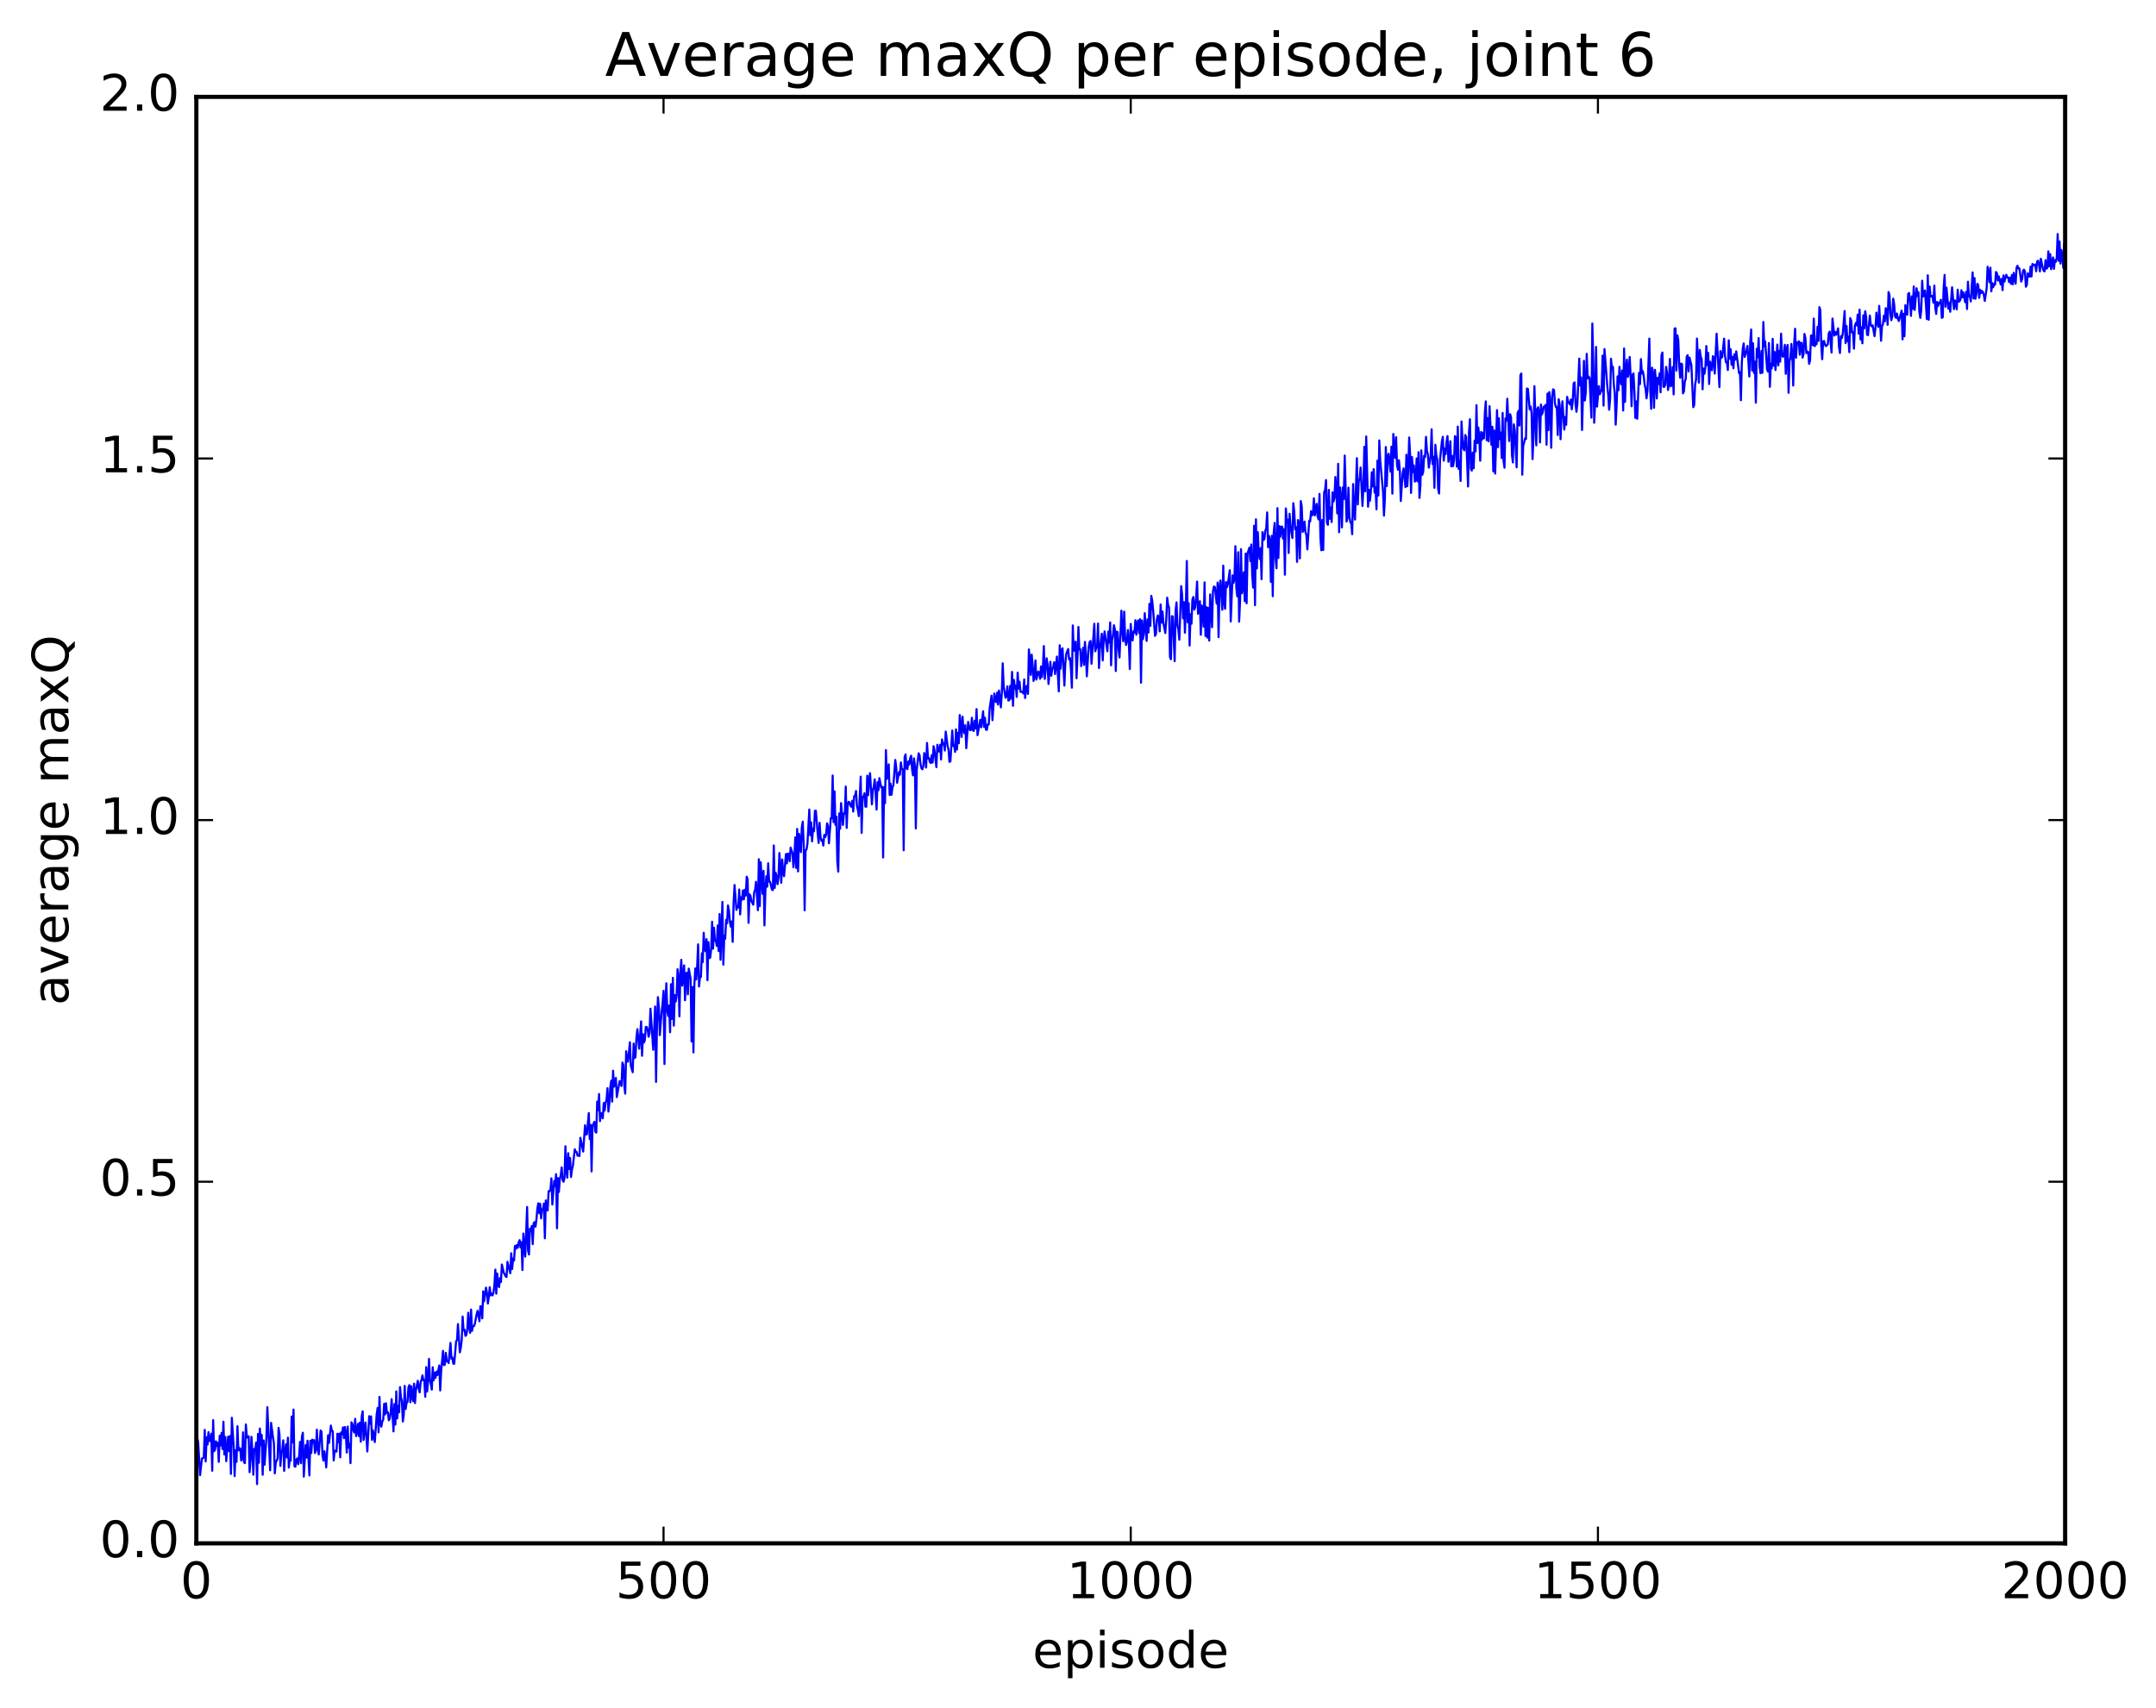 <?xml version="1.0" encoding="utf-8" standalone="no"?>
<!DOCTYPE svg PUBLIC "-//W3C//DTD SVG 1.1//EN"
  "http://www.w3.org/Graphics/SVG/1.1/DTD/svg11.dtd">
<!-- Created with matplotlib (http://matplotlib.org/) -->
<svg height="408pt" version="1.1" viewBox="0 0 515 408" width="515pt" xmlns="http://www.w3.org/2000/svg" xmlns:xlink="http://www.w3.org/1999/xlink">
 <defs>
  <style type="text/css">
*{stroke-linecap:butt;stroke-linejoin:round;stroke-miterlimit:100000;}
  </style>
 </defs>
 <g id="figure_1">
  <g id="patch_1">
   <path d="M 0 408.169 
L 515.768 408.169 
L 515.768 0 
L 0 0 
z
" style="fill:#ffffff;"/>
  </g>
  <g id="axes_1">
   <g id="patch_2">
    <path d="M 46.898 368.742 
L 493.298 368.742 
L 493.298 23.142 
L 46.898 23.142 
z
" style="fill:#ffffff;"/>
   </g>
   <g id="line2d_1">
    <path clip-path="url(#p45e8f59324)" d="M 46.898 348.131 
L 47.121 343.543 
L 47.344 344.65 
L 47.79 352.455 
L 48.237 348.454 
L 48.46 348.421 
L 48.683 348.213 
L 48.906 341.635 
L 49.13 349.177 
L 49.353 343.395 
L 49.576 345.134 
L 49.799 342.175 
L 50.022 344.306 
L 50.245 344.259 
L 50.469 342.531 
L 50.692 351.389 
L 50.915 339.303 
L 51.138 346.74 
L 51.361 346.402 
L 51.585 344.358 
L 51.808 345.508 
L 52.031 344.724 
L 52.254 349.277 
L 52.477 343.024 
L 52.701 345.363 
L 52.924 342.358 
L 53.147 346.208 
L 53.37 339.68 
L 53.593 347.506 
L 53.817 343.324 
L 54.04 349.105 
L 54.486 343.275 
L 54.709 346.706 
L 54.933 343.101 
L 55.156 352.167 
L 55.379 338.749 
L 55.825 345.765 
L 56.049 352.68 
L 56.272 346.5 
L 56.495 349.281 
L 56.718 340.765 
L 56.941 346.537 
L 57.165 345.955 
L 57.388 346.097 
L 57.611 348.953 
L 57.834 348.545 
L 58.057 342.224 
L 58.281 349.401 
L 58.504 349.578 
L 58.727 340.334 
L 58.95 343.111 
L 59.173 343.539 
L 59.397 343.165 
L 59.62 351.747 
L 59.843 348.856 
L 60.066 343.296 
L 60.289 346.866 
L 60.513 352.351 
L 60.736 346.189 
L 60.959 346.612 
L 61.182 344.631 
L 61.406 354.59 
L 61.629 342.593 
L 61.852 349.491 
L 62.075 341.312 
L 62.298 345.273 
L 62.522 342.846 
L 62.745 352.364 
L 62.968 344.156 
L 63.191 349.97 
L 63.638 343.629 
L 63.861 336.215 
L 64.53 351.295 
L 64.754 339.961 
L 65.2 343.32 
L 65.423 344.764 
L 65.646 352.024 
L 65.87 349.428 
L 66.316 348.494 
L 66.539 341.155 
L 66.762 342.692 
L 66.986 350.251 
L 67.209 347.104 
L 67.432 346.542 
L 67.655 344.121 
L 67.878 351.426 
L 68.102 346.738 
L 68.325 345.058 
L 68.548 348.212 
L 68.771 343.5 
L 68.994 350.647 
L 69.218 348.538 
L 69.441 348.998 
L 69.664 338.455 
L 69.887 344.634 
L 70.11 336.784 
L 70.334 350.31 
L 70.557 350.441 
L 70.78 348.733 
L 71.003 348.459 
L 71.226 349.84 
L 71.45 347.967 
L 71.673 344.503 
L 71.896 349.597 
L 72.119 343.234 
L 72.342 342.32 
L 72.566 352.809 
L 73.012 345.263 
L 73.235 348.242 
L 73.458 344.222 
L 73.905 352.512 
L 74.128 344.233 
L 74.351 347.181 
L 74.574 343.961 
L 74.797 344.709 
L 75.021 344.075 
L 75.244 347.167 
L 75.467 346.394 
L 75.69 341.595 
L 75.913 346.333 
L 76.137 347.505 
L 76.583 341.779 
L 76.806 342.131 
L 77.029 347.691 
L 77.253 348.977 
L 77.476 346.738 
L 77.699 347.891 
L 77.922 350.607 
L 78.369 342.921 
L 78.592 344.758 
L 79.038 340.607 
L 79.261 341.874 
L 79.485 341.962 
L 79.708 348.939 
L 79.931 346.61 
L 80.154 346.645 
L 80.377 346.834 
L 80.601 342.547 
L 80.824 344.563 
L 81.047 342.549 
L 81.27 348.193 
L 81.493 342.232 
L 81.717 342.702 
L 81.94 341.039 
L 82.163 343.615 
L 82.386 340.944 
L 82.609 342.575 
L 82.833 347.049 
L 83.056 340.848 
L 83.279 345.86 
L 83.502 344.963 
L 83.725 349.577 
L 83.949 339.828 
L 84.172 340.224 
L 84.395 341.722 
L 84.618 342.26 
L 84.841 338.997 
L 85.065 343.12 
L 85.288 342.162 
L 85.511 340.197 
L 85.734 343.126 
L 85.957 339.895 
L 86.181 344.453 
L 86.404 338.422 
L 86.627 337.194 
L 86.85 344.05 
L 87.297 339.876 
L 87.743 346.794 
L 88.189 338.367 
L 88.413 340.166 
L 88.636 338.412 
L 88.859 344.035 
L 89.082 341.752 
L 89.529 344.544 
L 89.975 337.961 
L 90.198 336.383 
L 90.421 342.226 
L 90.645 333.751 
L 90.868 340.359 
L 91.091 340.871 
L 91.314 339.633 
L 91.537 339.212 
L 91.761 335.416 
L 91.984 337.946 
L 92.207 335.278 
L 92.43 337.567 
L 92.653 337.445 
L 92.877 339.342 
L 93.1 338.961 
L 93.323 337.471 
L 93.546 334.296 
L 93.993 342.006 
L 94.216 335.473 
L 94.439 340.358 
L 94.662 332.435 
L 94.885 338.909 
L 95.109 335.904 
L 95.332 337.426 
L 95.555 331.423 
L 95.778 333.903 
L 96.001 334.768 
L 96.225 339.625 
L 96.448 338.055 
L 96.671 331.123 
L 96.894 336.653 
L 97.118 335.169 
L 97.341 334.939 
L 97.564 331.476 
L 97.787 330.942 
L 98.01 335.032 
L 98.234 331.221 
L 98.457 333.749 
L 98.68 334.781 
L 98.903 330.596 
L 99.126 335.224 
L 99.35 332.109 
L 99.796 329.9 
L 100.019 331.789 
L 100.242 332.68 
L 100.466 330.305 
L 100.689 329.693 
L 100.912 328.612 
L 101.135 329.762 
L 101.358 329.707 
L 101.582 333.716 
L 101.805 326.649 
L 102.028 332.473 
L 102.251 330.025 
L 102.474 324.684 
L 102.698 329.531 
L 103.144 332.005 
L 103.367 326.671 
L 103.59 329.802 
L 103.814 327.984 
L 104.037 329.181 
L 104.26 327.704 
L 104.483 328.54 
L 104.93 326.232 
L 105.153 332.214 
L 105.376 327.572 
L 105.822 322.76 
L 106.046 326.172 
L 106.269 326.019 
L 106.492 323.219 
L 106.715 325.259 
L 106.938 325.138 
L 107.162 325.667 
L 107.608 320.859 
L 107.831 324.621 
L 108.054 324.324 
L 108.278 325.823 
L 108.501 325.832 
L 108.947 320.487 
L 109.17 320.158 
L 109.394 316.36 
L 109.84 323.105 
L 110.063 322.065 
L 110.286 320.263 
L 110.51 314.557 
L 110.733 317.864 
L 110.956 317.686 
L 111.179 319.178 
L 111.402 318.939 
L 111.626 317.546 
L 111.849 313.635 
L 112.072 317.131 
L 112.295 318.454 
L 112.518 312.883 
L 112.742 317.993 
L 112.965 316.823 
L 113.188 316.849 
L 113.411 316.389 
L 113.858 313.974 
L 114.081 313.199 
L 114.527 315.679 
L 114.75 312.087 
L 114.974 312.151 
L 115.197 314.984 
L 115.42 308.534 
L 115.643 310.923 
L 116.09 307.642 
L 116.313 308.857 
L 116.536 311.446 
L 116.759 309.972 
L 116.982 307.566 
L 117.206 309.509 
L 117.429 309.059 
L 117.652 309.5 
L 117.875 308.824 
L 118.098 307.083 
L 118.322 303.344 
L 118.545 309.097 
L 118.768 304.268 
L 118.991 306.925 
L 119.214 307.522 
L 119.438 305.344 
L 119.661 306.306 
L 119.884 302.12 
L 120.33 304.047 
L 120.777 304.946 
L 121 305.109 
L 121.223 301.481 
L 121.893 304.208 
L 122.116 299.435 
L 122.339 303.198 
L 122.562 300.717 
L 122.785 301.183 
L 123.009 297.689 
L 123.232 298.365 
L 123.455 297.456 
L 123.678 298.114 
L 123.901 296.835 
L 124.125 296.293 
L 124.348 298.068 
L 124.571 296.786 
L 124.794 303.452 
L 125.017 294.731 
L 125.464 300.225 
L 125.91 288.375 
L 126.133 298.752 
L 126.357 299.735 
L 126.58 293.547 
L 126.803 294.156 
L 127.026 292.92 
L 127.249 297.266 
L 127.473 292.286 
L 127.696 291.991 
L 127.919 293.087 
L 128.142 291.352 
L 128.365 288.698 
L 128.589 287.492 
L 128.812 289.875 
L 129.035 287.618 
L 129.258 291.105 
L 129.482 288.906 
L 129.705 288.801 
L 129.928 287.552 
L 130.151 295.856 
L 130.374 286.815 
L 130.597 289.216 
L 130.821 289.201 
L 131.044 284.577 
L 131.267 284.622 
L 131.49 284.249 
L 131.714 281.538 
L 131.937 287.789 
L 132.383 282.151 
L 132.606 283.402 
L 132.829 280.543 
L 133.053 293.479 
L 133.276 281.475 
L 133.499 284.785 
L 133.722 281.731 
L 133.946 280.81 
L 134.169 278.925 
L 134.392 281.969 
L 134.615 282.347 
L 134.838 281.434 
L 135.061 273.871 
L 135.285 279.702 
L 135.508 281.371 
L 135.731 275.526 
L 135.954 279.3 
L 136.178 276.671 
L 136.401 281.211 
L 136.624 279.413 
L 136.847 278.562 
L 137.293 274.593 
L 137.517 275.215 
L 137.74 275.237 
L 137.963 276.14 
L 138.186 275.961 
L 138.41 276.209 
L 138.633 271.848 
L 139.302 275.138 
L 139.749 268.852 
L 139.972 271.091 
L 140.195 270.973 
L 140.642 265.944 
L 140.865 272.152 
L 141.088 268.756 
L 141.311 279.882 
L 141.534 268.979 
L 141.981 268.038 
L 142.204 270.391 
L 142.427 270.61 
L 142.65 263.195 
L 142.874 265.267 
L 143.097 261.392 
L 143.32 267.872 
L 143.543 265.945 
L 143.766 266.078 
L 143.989 267.184 
L 144.213 263.545 
L 144.436 265.352 
L 144.659 263.413 
L 144.882 262.829 
L 145.106 259.994 
L 145.329 265.581 
L 145.552 263.607 
L 145.775 259.865 
L 145.998 258.207 
L 146.221 263.212 
L 146.445 255.824 
L 146.668 259.637 
L 146.891 259.056 
L 147.114 257.549 
L 147.338 262.125 
L 148.007 258.319 
L 148.23 258.713 
L 148.453 259.467 
L 148.677 253.881 
L 148.9 254.424 
L 149.123 259.327 
L 149.346 261.306 
L 149.57 251.178 
L 149.793 253.046 
L 150.016 253.67 
L 150.462 249.028 
L 150.685 254.634 
L 151.132 256.19 
L 151.355 249.344 
L 151.578 252.8 
L 151.802 252.568 
L 152.025 247.941 
L 152.248 245.9 
L 152.694 250.563 
L 153.141 244.036 
L 153.364 252.254 
L 153.587 247.079 
L 153.81 249.087 
L 154.034 248.489 
L 154.257 245.377 
L 154.48 245.337 
L 154.703 245.983 
L 154.926 247.711 
L 155.149 246.847 
L 155.373 241.001 
L 156.042 250.832 
L 156.489 240.483 
L 156.712 258.489 
L 156.935 244.421 
L 157.158 238.246 
L 157.381 240.746 
L 157.605 247.326 
L 158.051 241.628 
L 158.274 239.768 
L 158.498 236.742 
L 158.721 254.223 
L 158.944 239.299 
L 159.167 234.932 
L 159.39 241.507 
L 159.613 242.766 
L 159.837 240.236 
L 160.06 246.629 
L 160.283 235.151 
L 160.506 243.459 
L 160.73 233.637 
L 160.953 245.043 
L 161.176 237.751 
L 161.399 239.306 
L 161.622 237.917 
L 161.845 231.565 
L 162.069 233.694 
L 162.292 242.817 
L 162.515 232.2 
L 162.738 229.321 
L 162.962 235.496 
L 163.408 230.655 
L 163.631 238.989 
L 163.854 232.527 
L 164.077 232.41 
L 164.301 237.568 
L 164.524 231.438 
L 164.97 233.877 
L 165.194 248.832 
L 165.417 235.828 
L 165.64 251.448 
L 165.863 235.18 
L 166.086 231.386 
L 166.31 234.019 
L 166.533 230.814 
L 166.756 225.629 
L 166.979 235.705 
L 167.202 233.426 
L 167.425 233.431 
L 167.649 227.769 
L 167.872 229.872 
L 168.095 222.864 
L 168.318 226.922 
L 168.542 227.273 
L 168.765 224.388 
L 168.988 234.199 
L 169.211 225.094 
L 169.434 228.923 
L 169.657 228.772 
L 169.881 226.663 
L 170.104 220.226 
L 170.327 226.664 
L 170.55 221.657 
L 170.774 224.738 
L 170.997 224.793 
L 171.22 226.023 
L 171.443 221.11 
L 171.666 227.231 
L 171.889 218.38 
L 172.113 229.313 
L 172.559 215.498 
L 172.782 230.476 
L 173.006 223.607 
L 173.229 224.285 
L 173.452 219.744 
L 173.675 220.607 
L 173.898 216.331 
L 174.121 217.584 
L 174.345 220.274 
L 174.568 221.405 
L 174.791 220.151 
L 175.014 225.035 
L 175.238 215.667 
L 175.461 211.448 
L 175.907 217.398 
L 176.13 216.525 
L 176.353 216.799 
L 176.577 212.529 
L 176.8 218.476 
L 177.023 214.352 
L 177.246 214.959 
L 177.47 212.749 
L 177.693 214.862 
L 177.916 212.586 
L 178.139 213.977 
L 178.362 209.458 
L 178.585 210.066 
L 178.809 220.496 
L 179.032 213.67 
L 179.255 214.012 
L 179.478 215.294 
L 179.925 216.155 
L 180.148 213.208 
L 180.371 212.627 
L 180.594 210.69 
L 181.041 217.47 
L 181.264 205.291 
L 181.487 216.488 
L 181.71 205.998 
L 182.157 213.553 
L 182.38 208.06 
L 182.603 221.101 
L 182.826 212.935 
L 183.049 209.349 
L 183.273 211.856 
L 183.496 206.255 
L 183.719 210.633 
L 183.942 210.666 
L 184.389 212.546 
L 184.612 212.662 
L 184.835 202 
L 185.058 212.145 
L 185.281 208.519 
L 185.505 209.457 
L 185.728 211.248 
L 185.951 209.679 
L 186.174 203.808 
L 186.621 210.915 
L 186.844 205.354 
L 187.067 208.588 
L 187.29 209.346 
L 187.737 204.057 
L 187.96 206.278 
L 188.183 203.943 
L 188.406 204.015 
L 188.63 205.79 
L 188.853 202.518 
L 189.299 203.826 
L 189.522 207.193 
L 189.745 204.896 
L 189.969 200.072 
L 190.192 207.366 
L 190.415 198.05 
L 190.638 208.204 
L 190.862 199.235 
L 191.085 200.7 
L 191.308 203.589 
L 191.531 197.668 
L 191.754 196.323 
L 191.977 201.85 
L 192.201 217.498 
L 192.424 203.123 
L 192.647 202.975 
L 192.87 201.566 
L 193.317 193.411 
L 193.54 199.58 
L 193.763 196.486 
L 193.986 201.016 
L 194.209 197.959 
L 194.433 198.616 
L 194.656 193.722 
L 194.879 193.718 
L 195.326 199.158 
L 195.549 201.404 
L 195.772 196.593 
L 195.995 199.974 
L 196.218 200.862 
L 196.441 200.706 
L 196.665 202.033 
L 196.888 199.47 
L 197.111 200.004 
L 197.334 199.41 
L 197.558 196.706 
L 197.781 197.41 
L 198.004 201.482 
L 198.45 195.491 
L 198.673 195.511 
L 198.897 185.289 
L 199.12 196.437 
L 199.343 189.074 
L 199.566 197.076 
L 199.79 195.119 
L 200.013 205.901 
L 200.236 208.249 
L 200.459 194.356 
L 200.682 198.014 
L 200.905 191.882 
L 201.352 197.105 
L 201.575 194.332 
L 201.798 194.442 
L 202.022 187.929 
L 202.245 197.804 
L 202.468 192.339 
L 202.691 191.574 
L 202.914 191.691 
L 203.137 192.544 
L 203.361 192.746 
L 203.584 191.327 
L 203.807 193.902 
L 204.03 190.234 
L 204.254 190.15 
L 204.477 189.001 
L 204.7 192.671 
L 204.923 193.479 
L 205.146 194.999 
L 205.593 185.556 
L 205.816 199.004 
L 206.039 190.396 
L 206.262 190.405 
L 206.486 189.536 
L 206.709 192.727 
L 206.932 192.748 
L 207.155 185.32 
L 207.378 189.994 
L 207.601 186.429 
L 207.825 184.735 
L 208.271 192.171 
L 208.494 188.793 
L 208.718 187.957 
L 208.941 186.211 
L 209.387 193.433 
L 209.61 186.899 
L 209.833 188.812 
L 210.057 185.919 
L 210.503 188.167 
L 210.726 187.992 
L 210.95 204.874 
L 211.173 188.092 
L 211.396 191.923 
L 211.619 179.211 
L 211.842 186.11 
L 212.065 184.94 
L 212.289 182.614 
L 212.512 189.958 
L 212.735 187.217 
L 212.958 189.9 
L 213.181 188.092 
L 213.405 187.617 
L 213.851 181.569 
L 214.074 183.346 
L 214.298 187.034 
L 214.744 184.482 
L 214.967 185.102 
L 215.19 182.174 
L 215.413 183.739 
L 215.637 183.798 
L 215.86 203.148 
L 216.083 180.924 
L 216.306 180.257 
L 216.53 183.627 
L 216.753 183.762 
L 216.976 181.924 
L 217.199 182.655 
L 217.422 181.088 
L 217.645 180.563 
L 217.869 183.837 
L 218.092 185.266 
L 218.315 181.179 
L 218.538 182.951 
L 218.762 197.921 
L 218.985 183.833 
L 219.431 179.981 
L 219.654 180.441 
L 219.877 182.573 
L 220.101 183.552 
L 220.324 183.807 
L 220.547 183.119 
L 220.77 179.926 
L 220.994 181.048 
L 221.217 183.392 
L 221.44 177.519 
L 221.663 181.217 
L 221.886 181.072 
L 222.109 182.033 
L 222.333 182.317 
L 222.556 180.449 
L 222.779 182.184 
L 223.002 178.283 
L 223.226 179.37 
L 223.672 183.293 
L 223.895 177.953 
L 224.118 179.317 
L 224.341 179.583 
L 224.565 177.937 
L 224.788 181.467 
L 225.011 176.657 
L 225.234 177.852 
L 225.458 177.569 
L 225.681 179.313 
L 225.904 174.79 
L 226.35 178.257 
L 226.573 179.095 
L 226.797 182.021 
L 227.02 181.931 
L 227.466 174.545 
L 227.69 178.238 
L 227.913 177.978 
L 228.136 179.649 
L 228.359 174.268 
L 228.582 179.077 
L 228.805 175.111 
L 229.029 177.572 
L 229.252 170.848 
L 229.698 176.062 
L 229.922 171.233 
L 230.145 174.596 
L 230.368 175.168 
L 230.591 173.27 
L 230.814 178.762 
L 231.261 172.484 
L 231.707 174.461 
L 231.93 174.387 
L 232.154 171.494 
L 232.377 174.425 
L 232.6 174.646 
L 232.823 172.214 
L 233.046 174.043 
L 233.269 169.416 
L 233.493 175.652 
L 234.162 171.994 
L 234.386 173.763 
L 234.832 169.942 
L 235.055 173.678 
L 235.278 171.492 
L 235.501 174.319 
L 235.725 174.392 
L 235.948 173.056 
L 236.171 173.107 
L 236.394 169.345 
L 236.841 166.217 
L 237.064 172.071 
L 237.51 165.702 
L 237.733 167.438 
L 237.957 167.748 
L 238.18 165.494 
L 238.403 168.349 
L 238.626 164.987 
L 238.85 166.566 
L 239.073 169.01 
L 239.296 165.725 
L 239.519 158.483 
L 239.742 163.945 
L 240.189 166.726 
L 240.412 166.213 
L 240.635 163.995 
L 240.858 167.363 
L 241.082 167.312 
L 241.305 163.856 
L 241.528 166.906 
L 241.751 160.537 
L 241.974 168.634 
L 242.197 162.441 
L 242.421 164.515 
L 242.644 163.81 
L 242.867 166.501 
L 243.09 160.701 
L 243.314 164.526 
L 243.537 162.87 
L 243.76 165.3 
L 244.206 165.271 
L 244.429 165.678 
L 244.653 162.333 
L 244.876 166.775 
L 245.099 164.137 
L 245.322 163.847 
L 245.546 165.795 
L 245.769 155.166 
L 245.992 157.541 
L 246.215 161.254 
L 246.438 156.414 
L 246.661 158.91 
L 246.885 162.698 
L 247.108 161.553 
L 247.331 157.782 
L 247.554 162.362 
L 248.001 160.457 
L 248.224 160.773 
L 248.447 162.17 
L 248.67 159.227 
L 248.893 161.765 
L 249.117 159.582 
L 249.34 154.36 
L 249.563 162.21 
L 250.01 157.274 
L 250.233 158.847 
L 250.456 163.426 
L 250.902 158.114 
L 251.125 161.445 
L 251.349 159.757 
L 251.572 159.439 
L 251.795 158.226 
L 252.018 161.05 
L 252.465 156.875 
L 252.911 165.192 
L 253.134 154.166 
L 253.357 159.768 
L 253.581 155.291 
L 253.804 154.901 
L 254.25 163.811 
L 254.474 158.422 
L 254.697 156.213 
L 255.143 155.07 
L 255.366 157.542 
L 255.589 157.215 
L 255.813 159.848 
L 256.036 164.313 
L 256.259 149.431 
L 256.482 155.516 
L 256.705 154.944 
L 256.929 153.32 
L 257.152 162.051 
L 257.375 157.155 
L 257.598 149.803 
L 257.822 155.168 
L 258.045 155.117 
L 258.268 159.157 
L 258.714 154.779 
L 258.938 158.864 
L 259.161 153.363 
L 259.384 156.056 
L 259.607 161.589 
L 260.053 154.59 
L 260.277 153.409 
L 260.5 153.157 
L 260.723 158.594 
L 261.393 149.033 
L 261.616 155.602 
L 261.839 154.818 
L 262.062 154.683 
L 262.286 148.977 
L 262.509 159.604 
L 262.732 155.011 
L 263.178 151.405 
L 263.401 157.796 
L 263.625 153.095 
L 263.848 150.869 
L 264.517 155.603 
L 264.741 150.91 
L 264.964 153.537 
L 265.187 148.717 
L 265.41 158.955 
L 265.634 152.958 
L 265.857 151.696 
L 266.08 149.375 
L 266.303 150.36 
L 266.526 160.326 
L 266.75 150.928 
L 266.973 151.02 
L 267.196 155.132 
L 267.419 157.093 
L 267.865 145.909 
L 268.089 150.85 
L 268.312 153.23 
L 268.535 146.13 
L 268.758 152.199 
L 268.981 154.099 
L 269.205 153.143 
L 269.428 150.527 
L 269.651 153.58 
L 269.874 159.846 
L 270.098 149.073 
L 270.321 152.515 
L 270.544 153.028 
L 270.767 150.812 
L 270.99 151.147 
L 271.214 148.184 
L 271.437 151.644 
L 271.66 148.896 
L 271.883 148.229 
L 272.106 151.277 
L 272.329 147.945 
L 272.553 163.111 
L 272.776 148.255 
L 272.999 152.732 
L 273.222 151.577 
L 273.445 146.507 
L 273.892 153.133 
L 274.115 147.977 
L 274.338 151.109 
L 274.562 144.279 
L 274.785 149.538 
L 275.008 142.364 
L 275.231 143.576 
L 275.454 145.831 
L 275.901 151.918 
L 276.124 151.473 
L 276.347 148.001 
L 276.57 147.039 
L 276.793 147.805 
L 277.017 150.849 
L 277.24 144.418 
L 277.463 148.772 
L 277.686 146.12 
L 277.909 148.91 
L 278.356 151.247 
L 278.579 148.115 
L 278.802 142.801 
L 279.026 144.557 
L 279.249 145.168 
L 279.472 156.933 
L 279.695 157.512 
L 279.918 147.224 
L 280.142 147.271 
L 280.588 157.971 
L 280.811 145.982 
L 281.034 143.922 
L 281.257 149.397 
L 281.481 150.567 
L 281.704 152.845 
L 282.15 140.038 
L 282.373 142.212 
L 282.597 147.741 
L 282.82 143.874 
L 283.043 151.164 
L 283.266 144.999 
L 283.49 134.031 
L 283.713 148.678 
L 283.936 144.107 
L 284.159 154.236 
L 284.382 146.772 
L 284.606 149.047 
L 284.829 143.263 
L 285.052 142.633 
L 285.275 145.65 
L 285.498 145.05 
L 285.721 142.759 
L 285.945 138.953 
L 286.168 146.654 
L 286.391 144.052 
L 286.614 143.651 
L 286.837 151.664 
L 287.061 144.657 
L 287.284 146.165 
L 287.507 149.715 
L 287.73 139.152 
L 287.954 151.954 
L 288.177 145.063 
L 288.4 152.339 
L 288.623 145.23 
L 288.846 153.053 
L 289.07 142.024 
L 289.516 149.864 
L 289.739 141.282 
L 289.962 140.139 
L 290.185 140.243 
L 290.632 144.236 
L 290.855 139.185 
L 291.078 152.229 
L 291.301 140.57 
L 291.525 138.703 
L 291.971 145.687 
L 292.194 135.137 
L 292.418 143.749 
L 292.641 145.455 
L 292.864 139.057 
L 293.087 140.284 
L 293.31 139.516 
L 293.757 136.252 
L 293.98 148.477 
L 294.426 137.477 
L 294.649 139.267 
L 294.873 138.321 
L 295.096 130.506 
L 295.319 140.372 
L 295.542 142.478 
L 295.765 131.942 
L 295.989 148.533 
L 296.212 143.594 
L 296.435 131.213 
L 296.658 141.761 
L 296.882 140.119 
L 297.105 136.731 
L 297.328 143.638 
L 297.551 132.268 
L 297.774 144.142 
L 297.998 132.234 
L 298.444 130.859 
L 298.667 134.076 
L 298.89 130.1 
L 299.113 137.39 
L 299.337 140.402 
L 299.56 125.616 
L 299.783 144.58 
L 300.006 124.079 
L 300.229 135.82 
L 300.453 127.155 
L 300.676 132.012 
L 300.899 133.566 
L 301.122 130.965 
L 301.346 138.396 
L 301.569 127.125 
L 301.792 129.024 
L 302.015 128.82 
L 302.238 126.815 
L 302.462 126.25 
L 302.685 122.429 
L 302.908 130.742 
L 303.131 128.049 
L 303.354 129.123 
L 303.577 139.032 
L 303.801 128.018 
L 304.024 142.448 
L 304.247 127.311 
L 304.47 124.952 
L 304.693 133.398 
L 304.917 135.774 
L 305.14 121.41 
L 305.363 133.308 
L 305.586 125.694 
L 305.81 128.25 
L 306.033 125.873 
L 306.256 125.817 
L 306.479 128.705 
L 306.702 126.432 
L 306.925 137.313 
L 307.149 121.479 
L 307.372 124.243 
L 307.595 124.166 
L 307.818 132.11 
L 308.041 122.757 
L 308.265 125.78 
L 308.711 128.545 
L 308.934 120.221 
L 309.158 122.324 
L 309.381 126.492 
L 309.604 125.948 
L 309.827 134.247 
L 310.05 124.253 
L 310.274 124.894 
L 310.497 133.414 
L 310.72 119.728 
L 310.943 120.995 
L 311.166 127.082 
L 311.389 126.577 
L 311.613 124.63 
L 311.836 127.149 
L 312.059 127.869 
L 312.282 131.263 
L 312.729 124.42 
L 312.952 124.6 
L 313.175 122.143 
L 313.398 123.141 
L 313.622 122.841 
L 313.845 119.056 
L 314.068 123.153 
L 314.514 120.383 
L 314.738 123.377 
L 314.961 124.094 
L 315.184 118.01 
L 315.407 128.463 
L 315.63 131.483 
L 315.853 124.229 
L 316.077 131.407 
L 316.3 117.61 
L 316.523 117.076 
L 316.746 114.696 
L 316.969 124.97 
L 317.193 125.383 
L 317.416 117.041 
L 317.639 123.951 
L 317.862 121.261 
L 318.086 124.73 
L 318.309 117.636 
L 318.532 119.843 
L 318.755 118.986 
L 318.978 113.968 
L 319.202 116.752 
L 319.425 122.665 
L 319.648 110.821 
L 319.871 127.161 
L 320.094 116.457 
L 320.317 118.76 
L 320.541 126.011 
L 320.764 116.46 
L 320.987 119.244 
L 321.21 108.836 
L 321.657 124.608 
L 321.88 123.79 
L 322.103 116.527 
L 322.326 123.352 
L 322.55 124.777 
L 322.773 125.005 
L 322.996 127.642 
L 323.219 115.65 
L 323.442 121.764 
L 323.666 124.137 
L 324.112 109.467 
L 324.335 120.525 
L 324.558 114.97 
L 324.781 114.449 
L 325.005 111.701 
L 325.451 120.89 
L 325.674 116.402 
L 325.897 106.741 
L 326.121 117.395 
L 326.344 104.288 
L 326.79 121.069 
L 327.014 117.031 
L 327.237 119.643 
L 327.46 117.404 
L 327.683 112.843 
L 327.906 116.243 
L 328.13 112.086 
L 328.353 117.703 
L 328.576 116.444 
L 328.799 121.686 
L 329.022 110.052 
L 329.245 118.38 
L 329.469 105.229 
L 329.692 110.027 
L 330.361 117.436 
L 330.585 123.188 
L 330.808 119.085 
L 331.031 106.807 
L 331.254 116.137 
L 331.478 109.061 
L 331.701 108.407 
L 332.147 112.677 
L 332.37 106.728 
L 332.594 117.945 
L 332.817 103.688 
L 333.263 109.401 
L 333.486 104.456 
L 333.709 111.083 
L 333.933 112.237 
L 334.156 109.966 
L 334.379 112.445 
L 334.602 119.707 
L 335.049 113.093 
L 335.272 111.913 
L 335.718 116.398 
L 335.942 108.642 
L 336.165 116.167 
L 336.388 112.261 
L 336.611 104.528 
L 336.834 108.625 
L 337.058 117.78 
L 337.281 109.193 
L 337.504 112.835 
L 337.727 111.192 
L 337.95 115.066 
L 338.173 114.792 
L 338.397 109.533 
L 338.62 115.007 
L 338.843 108.042 
L 339.066 118.969 
L 339.289 116.071 
L 339.513 107.604 
L 339.736 113.455 
L 339.959 112.707 
L 340.182 108.903 
L 340.406 109.174 
L 340.629 104.376 
L 340.852 107.762 
L 341.075 108.574 
L 341.298 111.736 
L 341.745 108.905 
L 341.968 102.562 
L 342.191 110.86 
L 342.414 109.135 
L 342.637 116.546 
L 342.861 106.262 
L 343.084 108.734 
L 343.307 109.776 
L 343.53 116.844 
L 343.753 117.919 
L 343.977 109.817 
L 344.423 105.481 
L 344.646 104.367 
L 344.87 110.065 
L 345.093 107.198 
L 345.316 108.522 
L 345.539 105.543 
L 345.762 104.183 
L 345.986 110.322 
L 346.209 108.91 
L 346.432 105.41 
L 346.655 111.429 
L 346.878 108.93 
L 347.101 111.373 
L 347.325 109.989 
L 347.548 104.193 
L 347.771 104.613 
L 347.994 111.489 
L 348.217 101.932 
L 348.441 112.031 
L 348.664 110.156 
L 348.887 114.916 
L 349.11 100.698 
L 349.334 105.08 
L 349.557 107.201 
L 349.78 107.59 
L 350.003 103.928 
L 350.226 104.406 
L 350.673 116.241 
L 350.896 103.297 
L 351.119 100.165 
L 351.342 112.027 
L 351.565 112.441 
L 351.789 108.165 
L 352.012 111.886 
L 352.235 105.279 
L 352.458 107.85 
L 352.682 96.803 
L 352.905 105.849 
L 353.128 102.165 
L 353.351 104.492 
L 353.574 110.085 
L 353.798 103.197 
L 354.021 105.006 
L 354.244 103.45 
L 354.467 104.732 
L 354.69 98.423 
L 354.913 95.897 
L 355.137 105.182 
L 355.36 99.9 
L 355.583 105.454 
L 355.806 97.06 
L 356.253 106.285 
L 356.476 101.965 
L 356.699 112.595 
L 356.922 102.837 
L 357.146 113.145 
L 357.592 97.985 
L 357.815 106.843 
L 358.038 99.924 
L 358.262 104.929 
L 358.485 103.364 
L 358.708 109.437 
L 358.931 98.66 
L 359.154 110.127 
L 359.377 111.755 
L 359.601 99.976 
L 359.824 100.52 
L 360.047 95.27 
L 360.493 105.374 
L 360.717 98.966 
L 360.94 99.669 
L 361.163 108.759 
L 361.386 110.488 
L 361.61 101.386 
L 361.833 102.851 
L 362.279 111.656 
L 362.502 98.727 
L 362.726 98.15 
L 362.949 101.665 
L 363.172 89.675 
L 363.395 89.229 
L 363.618 113.421 
L 363.841 106.626 
L 364.288 104.732 
L 364.511 104.907 
L 364.734 92.831 
L 364.957 92.906 
L 365.404 97.804 
L 365.627 97.126 
L 365.85 98.745 
L 366.074 109.696 
L 366.297 104.638 
L 366.52 92.268 
L 366.966 106.403 
L 367.19 97.711 
L 367.413 97.312 
L 367.636 98.417 
L 367.859 105.712 
L 368.082 96.656 
L 368.305 99.017 
L 368.529 98.459 
L 368.752 97.174 
L 368.975 97.125 
L 369.198 96.731 
L 369.421 106.258 
L 369.645 94.036 
L 369.868 102.777 
L 370.091 93.676 
L 370.314 96.457 
L 370.538 106.982 
L 370.761 94.74 
L 370.984 93.019 
L 371.207 93.19 
L 371.43 96.387 
L 371.654 97.286 
L 371.877 97.203 
L 372.1 103.941 
L 372.323 95.378 
L 372.546 96.663 
L 372.769 104.941 
L 372.993 98.911 
L 373.216 95.889 
L 373.662 102.643 
L 373.885 99.614 
L 374.109 101.491 
L 374.332 94.821 
L 374.555 95.86 
L 375.002 96.648 
L 375.225 95.463 
L 375.448 97.789 
L 375.671 95.863 
L 375.894 91.618 
L 376.118 91.365 
L 376.341 96.5 
L 376.564 98.389 
L 376.787 96.524 
L 377.233 85.674 
L 377.457 92.117 
L 377.68 90.164 
L 377.903 102.736 
L 378.349 86.217 
L 378.573 95.689 
L 378.796 93.671 
L 379.019 84.537 
L 379.242 90.417 
L 379.466 89.958 
L 379.689 90.301 
L 380.135 99.792 
L 380.358 77.291 
L 380.582 86.279 
L 380.805 101.008 
L 381.028 95.954 
L 381.251 82.896 
L 381.474 97.145 
L 381.921 92.254 
L 382.144 94.196 
L 382.59 93.049 
L 382.813 84.962 
L 383.037 96.918 
L 383.26 83.403 
L 383.93 92.223 
L 384.153 94.215 
L 384.376 97.902 
L 384.599 95.3 
L 384.822 85.701 
L 385.046 88.189 
L 385.269 87.618 
L 385.492 91.899 
L 385.715 93.916 
L 385.938 101.458 
L 386.161 96.966 
L 386.385 89.928 
L 386.608 93.24 
L 386.831 87.652 
L 387.054 90.677 
L 387.277 91.872 
L 387.501 88.505 
L 387.724 98.083 
L 387.947 83.255 
L 388.17 96.021 
L 388.394 88.09 
L 388.617 85.914 
L 388.84 90.053 
L 389.063 89.016 
L 389.286 85.291 
L 389.51 90 
L 389.733 97.062 
L 389.956 89.58 
L 390.179 89.214 
L 390.402 93.348 
L 390.625 99.836 
L 390.849 95.904 
L 391.072 100.051 
L 391.518 89.076 
L 391.741 91.782 
L 391.965 85.799 
L 392.188 89.231 
L 392.411 88.659 
L 392.634 89.826 
L 392.858 91.935 
L 393.081 92.897 
L 393.304 95.173 
L 393.527 93.415 
L 393.974 80.899 
L 394.197 93.167 
L 394.42 97.686 
L 394.643 87.854 
L 394.866 89.489 
L 395.089 97.42 
L 395.313 88.362 
L 395.536 90.959 
L 395.759 95.203 
L 395.982 90.241 
L 396.205 91.766 
L 396.429 89.179 
L 396.652 93.738 
L 396.875 84.892 
L 397.098 84.223 
L 397.322 92.418 
L 397.545 92.424 
L 397.768 91.957 
L 397.991 87.647 
L 398.214 89.169 
L 398.438 93.182 
L 398.661 91.677 
L 398.884 85.749 
L 399.107 92.308 
L 399.33 91.884 
L 399.553 87.693 
L 399.777 94.226 
L 400 78.509 
L 400.223 78.44 
L 400.446 88.536 
L 400.67 80.109 
L 400.893 81.329 
L 401.116 87.309 
L 401.339 90.261 
L 401.562 86.877 
L 401.786 87.003 
L 402.009 93.982 
L 402.232 93.548 
L 402.455 91.159 
L 402.678 90.471 
L 402.901 85.233 
L 403.125 84.858 
L 403.348 88.755 
L 403.571 85.44 
L 404.017 87.238 
L 404.464 97.287 
L 404.687 96.779 
L 404.91 91.84 
L 405.134 90.703 
L 405.357 80.892 
L 405.803 91.421 
L 406.026 83.597 
L 406.25 85.25 
L 406.473 85.805 
L 406.696 93.012 
L 406.919 88.049 
L 407.142 89.303 
L 407.365 87.831 
L 407.589 82.68 
L 407.812 87.241 
L 408.035 84.311 
L 408.258 91.752 
L 408.481 86.423 
L 408.928 88.477 
L 409.151 85.094 
L 409.374 85.39 
L 409.598 89.256 
L 410.044 79.731 
L 410.714 92.479 
L 410.937 83.892 
L 411.16 85.52 
L 411.383 85.298 
L 411.829 80.907 
L 412.053 85.043 
L 412.276 86.567 
L 412.499 86.509 
L 412.722 88.407 
L 412.945 81.315 
L 413.169 85.704 
L 413.392 83.455 
L 413.615 87.145 
L 413.838 85.275 
L 414.062 88.002 
L 414.285 84.651 
L 414.508 85.911 
L 414.731 83.954 
L 415.178 87.317 
L 415.401 89.15 
L 415.624 88.929 
L 415.847 95.635 
L 416.07 86.591 
L 416.293 83.303 
L 416.517 82.048 
L 416.74 85.267 
L 417.186 83.861 
L 417.409 82.647 
L 417.856 89.96 
L 418.079 81.704 
L 418.302 78.731 
L 418.526 88.534 
L 418.749 82.022 
L 418.972 89.087 
L 419.195 86.393 
L 419.418 96.206 
L 419.642 83.318 
L 419.865 85.334 
L 420.088 80.778 
L 420.311 87.594 
L 420.534 89.188 
L 420.757 83.856 
L 420.981 89.059 
L 421.204 76.943 
L 421.427 82.765 
L 421.65 81.576 
L 422.097 88.293 
L 422.32 88.784 
L 422.543 81.945 
L 422.766 92.429 
L 422.99 86.879 
L 423.213 88.022 
L 423.436 80.94 
L 423.659 87.364 
L 423.882 84.083 
L 424.106 88.422 
L 424.552 82.324 
L 424.775 87.289 
L 424.998 83.842 
L 425.221 86.412 
L 425.445 79.721 
L 425.668 84.743 
L 425.891 85.256 
L 426.114 84.796 
L 426.337 82.395 
L 426.561 89.319 
L 426.784 83.383 
L 427.007 82.418 
L 427.23 93.855 
L 427.454 86.234 
L 427.677 85.645 
L 427.9 82.176 
L 428.123 84.851 
L 428.346 92.117 
L 428.57 82.11 
L 428.793 78.548 
L 429.016 85.455 
L 429.239 81.776 
L 429.462 82.202 
L 429.685 81.536 
L 429.909 84.746 
L 430.132 81.897 
L 430.355 81.933 
L 430.578 85.445 
L 430.801 84.629 
L 431.025 79.781 
L 431.248 80.753 
L 431.471 84.365 
L 431.694 83.991 
L 431.918 84.08 
L 432.141 86.925 
L 432.364 86.144 
L 432.587 80.171 
L 432.81 80.129 
L 433.034 82.504 
L 433.257 76.121 
L 433.48 82.696 
L 433.703 82.281 
L 433.926 82.212 
L 434.149 78.07 
L 434.373 81.45 
L 434.596 73.384 
L 434.819 74.166 
L 435.042 82.478 
L 435.265 85.827 
L 435.489 81.535 
L 435.712 81.474 
L 435.935 82.368 
L 436.158 82.71 
L 436.605 82.252 
L 436.828 79.664 
L 437.051 79.22 
L 437.498 84.222 
L 437.721 76.106 
L 438.167 80.173 
L 438.39 79.312 
L 438.613 79.952 
L 438.837 79.369 
L 439.06 78.451 
L 439.283 82.892 
L 439.506 84.347 
L 439.729 80.297 
L 439.953 80.76 
L 440.176 79.725 
L 440.622 74.311 
L 440.846 81.987 
L 441.069 77.88 
L 441.292 81.513 
L 441.515 80.43 
L 441.738 84.133 
L 441.962 76.011 
L 442.185 76.593 
L 442.408 79.47 
L 442.631 79.377 
L 442.854 83.304 
L 443.077 77.86 
L 443.301 77.155 
L 443.524 77.738 
L 443.747 75.157 
L 443.97 79.712 
L 444.193 73.983 
L 444.417 81.116 
L 444.64 78.19 
L 444.863 82.027 
L 445.086 75.353 
L 445.31 78.454 
L 445.533 74.354 
L 445.756 75.72 
L 445.979 79.973 
L 446.202 80.083 
L 446.649 75.396 
L 446.872 77.654 
L 447.095 77.979 
L 447.318 77.738 
L 447.765 80.32 
L 447.988 78.377 
L 448.211 74.705 
L 448.434 77.072 
L 448.658 78.097 
L 448.881 73.077 
L 449.327 81.415 
L 449.55 77.904 
L 449.774 77.491 
L 449.997 75.419 
L 450.22 76.772 
L 450.443 73.624 
L 450.666 74.451 
L 450.889 77.597 
L 451.113 69.772 
L 451.336 70.459 
L 451.559 75.029 
L 451.782 76.504 
L 452.005 75.567 
L 452.229 71.359 
L 452.452 72.666 
L 452.675 75.617 
L 452.898 75.932 
L 453.122 74.909 
L 453.345 76.154 
L 453.568 76.703 
L 454.014 75.066 
L 454.238 74.228 
L 454.461 81.083 
L 454.684 74.977 
L 454.907 80.357 
L 455.13 72.913 
L 455.577 75.2 
L 455.8 70.198 
L 456.023 70.006 
L 456.246 72.009 
L 456.469 75.474 
L 456.693 70.804 
L 456.916 73.798 
L 457.139 68.44 
L 457.362 74.04 
L 457.809 68.871 
L 458.032 70.734 
L 458.255 69.809 
L 458.478 74.523 
L 458.702 75.953 
L 458.925 74.109 
L 459.148 67.072 
L 459.371 70.819 
L 459.594 70.695 
L 459.817 69.414 
L 460.264 76.239 
L 460.487 65.773 
L 460.71 76.393 
L 460.933 68.456 
L 461.157 70.871 
L 461.603 70.686 
L 461.826 72.31 
L 462.05 68.242 
L 462.273 73.44 
L 462.496 75.01 
L 462.719 72.142 
L 462.942 73.095 
L 463.166 72.33 
L 463.389 72.469 
L 463.612 71.63 
L 463.835 75.943 
L 464.058 75.796 
L 464.281 68.674 
L 464.505 65.689 
L 464.728 73.293 
L 464.951 68.725 
L 465.397 73.731 
L 465.621 72.313 
L 465.844 74.495 
L 466.29 68.634 
L 466.737 73.853 
L 466.96 71.776 
L 467.183 72.565 
L 467.406 73.896 
L 467.63 69.204 
L 467.853 72.081 
L 468.076 71.963 
L 468.299 71.494 
L 468.522 69.343 
L 468.745 71.039 
L 468.969 69.864 
L 469.415 72.204 
L 469.638 69.736 
L 469.861 73.834 
L 470.085 67.305 
L 470.308 70.773 
L 470.531 70.692 
L 470.754 72.036 
L 471.201 65.085 
L 471.424 71.312 
L 471.647 66.437 
L 471.87 71.374 
L 472.094 70.165 
L 472.317 67.789 
L 472.54 68.094 
L 472.763 71.169 
L 472.986 69.23 
L 473.209 70.037 
L 473.433 69.527 
L 473.656 69.786 
L 473.879 70.462 
L 474.102 71.886 
L 474.549 68.873 
L 474.772 63.74 
L 474.995 65.095 
L 475.218 67.414 
L 475.442 63.959 
L 475.665 69.611 
L 475.888 67.634 
L 476.111 68.62 
L 476.334 67.806 
L 476.558 68.03 
L 476.781 64.987 
L 477.004 65.244 
L 477.227 67.042 
L 477.45 66.028 
L 477.897 67.958 
L 478.12 66.65 
L 478.343 69.322 
L 478.566 65.792 
L 478.789 67.282 
L 479.236 65.641 
L 479.459 66.275 
L 479.682 66.278 
L 479.906 67.381 
L 480.129 66.346 
L 480.352 67.809 
L 480.575 65.7 
L 480.798 67.936 
L 481.022 65.186 
L 481.468 67.785 
L 481.691 63.954 
L 481.914 63.5 
L 482.137 64.153 
L 482.361 64.126 
L 482.807 67.284 
L 483.03 66.633 
L 483.253 64.65 
L 483.477 64.437 
L 483.7 64.924 
L 483.923 68.504 
L 484.146 68.078 
L 484.37 65.319 
L 484.593 65.905 
L 484.816 66.105 
L 485.039 63.699 
L 485.262 66.061 
L 485.486 63.074 
L 485.932 63.407 
L 486.155 63.198 
L 486.378 64.812 
L 486.601 62.49 
L 486.825 62.281 
L 487.048 63.176 
L 487.271 64.851 
L 487.494 61.822 
L 487.941 64.029 
L 488.164 64.709 
L 488.387 64.837 
L 488.61 62.162 
L 488.834 64.185 
L 489.057 64.003 
L 489.28 60.054 
L 489.503 63.597 
L 489.726 60.722 
L 489.95 64.317 
L 490.396 61.499 
L 490.619 64.235 
L 490.842 62.162 
L 491.065 62.556 
L 491.289 61.578 
L 491.512 55.913 
L 491.735 62.335 
L 491.958 57.707 
L 492.182 62.972 
L 492.405 59.729 
L 492.628 60.979 
L 492.851 63.986 
L 493.074 58.285 
L 493.074 58.285 
" style="fill:none;stroke:#0000ff;stroke-linecap:square;stroke-width:0.5;"/>
   </g>
   <g id="patch_3">
    <path d="M 46.898 368.742 
L 46.898 23.142 
" style="fill:none;stroke:#000000;stroke-linecap:square;stroke-linejoin:miter;"/>
   </g>
   <g id="patch_4">
    <path d="M 46.898 368.742 
L 493.298 368.742 
" style="fill:none;stroke:#000000;stroke-linecap:square;stroke-linejoin:miter;"/>
   </g>
   <g id="patch_5">
    <path d="M 493.298 368.742 
L 493.298 23.142 
" style="fill:none;stroke:#000000;stroke-linecap:square;stroke-linejoin:miter;"/>
   </g>
   <g id="patch_6">
    <path d="M 46.898 23.142 
L 493.298 23.142 
" style="fill:none;stroke:#000000;stroke-linecap:square;stroke-linejoin:miter;"/>
   </g>
   <g id="matplotlib.axis_1">
    <g id="xtick_1">
     <g id="line2d_2">
      <defs>
       <path d="M 0 0 
L 0 -4 
" id="m9f596bb66b" style="stroke:#000000;stroke-width:0.5;"/>
      </defs>
      <g>
       <use style="stroke:#000000;stroke-width:0.5;" x="46.898" xlink:href="#m9f596bb66b" y="368.742"/>
      </g>
     </g>
     <g id="line2d_3">
      <defs>
       <path d="M 0 0 
L 0 4 
" id="m3be32e4df8" style="stroke:#000000;stroke-width:0.5;"/>
      </defs>
      <g>
       <use style="stroke:#000000;stroke-width:0.5;" x="46.898" xlink:href="#m3be32e4df8" y="23.142"/>
      </g>
     </g>
     <g id="text_1">
      <!-- 0 -->
      <defs>
       <path d="M 31.781 66.406 
Q 24.172 66.406 20.328 58.906 
Q 16.5 51.422 16.5 36.375 
Q 16.5 21.391 20.328 13.891 
Q 24.172 6.391 31.781 6.391 
Q 39.453 6.391 43.281 13.891 
Q 47.125 21.391 47.125 36.375 
Q 47.125 51.422 43.281 58.906 
Q 39.453 66.406 31.781 66.406 
M 31.781 74.219 
Q 44.047 74.219 50.516 64.516 
Q 56.984 54.828 56.984 36.375 
Q 56.984 17.969 50.516 8.266 
Q 44.047 -1.422 31.781 -1.422 
Q 19.531 -1.422 13.062 8.266 
Q 6.594 17.969 6.594 36.375 
Q 6.594 54.828 13.062 64.516 
Q 19.531 74.219 31.781 74.219 
" id="BitstreamVeraSans-Roman-30"/>
      </defs>
      <g transform="translate(43.08 381.86)scale(0.12 -0.12)">
       <use xlink:href="#BitstreamVeraSans-Roman-30"/>
      </g>
     </g>
    </g>
    <g id="xtick_2">
     <g id="line2d_4">
      <g>
       <use style="stroke:#000000;stroke-width:0.5;" x="158.498" xlink:href="#m9f596bb66b" y="368.742"/>
      </g>
     </g>
     <g id="line2d_5">
      <g>
       <use style="stroke:#000000;stroke-width:0.5;" x="158.498" xlink:href="#m3be32e4df8" y="23.142"/>
      </g>
     </g>
     <g id="text_2">
      <!-- 500 -->
      <defs>
       <path d="M 10.797 72.906 
L 49.516 72.906 
L 49.516 64.594 
L 19.828 64.594 
L 19.828 46.734 
Q 21.969 47.469 24.109 47.828 
Q 26.266 48.188 28.422 48.188 
Q 40.625 48.188 47.75 41.5 
Q 54.891 34.812 54.891 23.391 
Q 54.891 11.625 47.562 5.094 
Q 40.234 -1.422 26.906 -1.422 
Q 22.312 -1.422 17.547 -0.641 
Q 12.797 0.141 7.719 1.703 
L 7.719 11.625 
Q 12.109 9.234 16.797 8.062 
Q 21.484 6.891 26.703 6.891 
Q 35.156 6.891 40.078 11.328 
Q 45.016 15.766 45.016 23.391 
Q 45.016 31 40.078 35.438 
Q 35.156 39.891 26.703 39.891 
Q 22.75 39.891 18.812 39.016 
Q 14.891 38.141 10.797 36.281 
z
" id="BitstreamVeraSans-Roman-35"/>
      </defs>
      <g transform="translate(147.045 381.86)scale(0.12 -0.12)">
       <use xlink:href="#BitstreamVeraSans-Roman-35"/>
       <use x="63.623" xlink:href="#BitstreamVeraSans-Roman-30"/>
       <use x="127.246" xlink:href="#BitstreamVeraSans-Roman-30"/>
      </g>
     </g>
    </g>
    <g id="xtick_3">
     <g id="line2d_6">
      <g>
       <use style="stroke:#000000;stroke-width:0.5;" x="270.098" xlink:href="#m9f596bb66b" y="368.742"/>
      </g>
     </g>
     <g id="line2d_7">
      <g>
       <use style="stroke:#000000;stroke-width:0.5;" x="270.098" xlink:href="#m3be32e4df8" y="23.142"/>
      </g>
     </g>
     <g id="text_3">
      <!-- 1000 -->
      <defs>
       <path d="M 12.406 8.297 
L 28.516 8.297 
L 28.516 63.922 
L 10.984 60.406 
L 10.984 69.391 
L 28.422 72.906 
L 38.281 72.906 
L 38.281 8.297 
L 54.391 8.297 
L 54.391 0 
L 12.406 0 
z
" id="BitstreamVeraSans-Roman-31"/>
      </defs>
      <g transform="translate(254.827 381.86)scale(0.12 -0.12)">
       <use xlink:href="#BitstreamVeraSans-Roman-31"/>
       <use x="63.623" xlink:href="#BitstreamVeraSans-Roman-30"/>
       <use x="127.246" xlink:href="#BitstreamVeraSans-Roman-30"/>
       <use x="190.869" xlink:href="#BitstreamVeraSans-Roman-30"/>
      </g>
     </g>
    </g>
    <g id="xtick_4">
     <g id="line2d_8">
      <g>
       <use style="stroke:#000000;stroke-width:0.5;" x="381.697" xlink:href="#m9f596bb66b" y="368.742"/>
      </g>
     </g>
     <g id="line2d_9">
      <g>
       <use style="stroke:#000000;stroke-width:0.5;" x="381.697" xlink:href="#m3be32e4df8" y="23.142"/>
      </g>
     </g>
     <g id="text_4">
      <!-- 1500 -->
      <g transform="translate(366.428 381.86)scale(0.12 -0.12)">
       <use xlink:href="#BitstreamVeraSans-Roman-31"/>
       <use x="63.623" xlink:href="#BitstreamVeraSans-Roman-35"/>
       <use x="127.246" xlink:href="#BitstreamVeraSans-Roman-30"/>
       <use x="190.869" xlink:href="#BitstreamVeraSans-Roman-30"/>
      </g>
     </g>
    </g>
    <g id="xtick_5">
     <g id="line2d_10">
      <g>
       <use style="stroke:#000000;stroke-width:0.5;" x="493.298" xlink:href="#m9f596bb66b" y="368.742"/>
      </g>
     </g>
     <g id="line2d_11">
      <g>
       <use style="stroke:#000000;stroke-width:0.5;" x="493.298" xlink:href="#m3be32e4df8" y="23.142"/>
      </g>
     </g>
     <g id="text_5">
      <!-- 2000 -->
      <defs>
       <path d="M 19.188 8.297 
L 53.609 8.297 
L 53.609 0 
L 7.328 0 
L 7.328 8.297 
Q 12.938 14.109 22.625 23.891 
Q 32.328 33.688 34.812 36.531 
Q 39.547 41.844 41.422 45.531 
Q 43.312 49.219 43.312 52.781 
Q 43.312 58.594 39.234 62.25 
Q 35.156 65.922 28.609 65.922 
Q 23.969 65.922 18.812 64.312 
Q 13.672 62.703 7.812 59.422 
L 7.812 69.391 
Q 13.766 71.781 18.938 73 
Q 24.125 74.219 28.422 74.219 
Q 39.75 74.219 46.484 68.547 
Q 53.219 62.891 53.219 53.422 
Q 53.219 48.922 51.531 44.891 
Q 49.859 40.875 45.406 35.406 
Q 44.188 33.984 37.641 27.219 
Q 31.109 20.453 19.188 8.297 
" id="BitstreamVeraSans-Roman-32"/>
      </defs>
      <g transform="translate(478.027 381.86)scale(0.12 -0.12)">
       <use xlink:href="#BitstreamVeraSans-Roman-32"/>
       <use x="63.623" xlink:href="#BitstreamVeraSans-Roman-30"/>
       <use x="127.246" xlink:href="#BitstreamVeraSans-Roman-30"/>
       <use x="190.869" xlink:href="#BitstreamVeraSans-Roman-30"/>
      </g>
     </g>
    </g>
    <g id="text_6">
     <!-- episode -->
     <defs>
      <path d="M 56.203 29.594 
L 56.203 25.203 
L 14.891 25.203 
Q 15.484 15.922 20.484 11.062 
Q 25.484 6.203 34.422 6.203 
Q 39.594 6.203 44.453 7.469 
Q 49.312 8.734 54.109 11.281 
L 54.109 2.781 
Q 49.266 0.734 44.188 -0.344 
Q 39.109 -1.422 33.891 -1.422 
Q 20.797 -1.422 13.156 6.188 
Q 5.516 13.812 5.516 26.812 
Q 5.516 40.234 12.766 48.109 
Q 20.016 56 32.328 56 
Q 43.359 56 49.781 48.891 
Q 56.203 41.797 56.203 29.594 
M 47.219 32.234 
Q 47.125 39.594 43.094 43.984 
Q 39.062 48.391 32.422 48.391 
Q 24.906 48.391 20.391 44.141 
Q 15.875 39.891 15.188 32.172 
z
" id="BitstreamVeraSans-Roman-65"/>
      <path d="M 18.109 8.203 
L 18.109 -20.797 
L 9.078 -20.797 
L 9.078 54.688 
L 18.109 54.688 
L 18.109 46.391 
Q 20.953 51.266 25.266 53.625 
Q 29.594 56 35.594 56 
Q 45.562 56 51.781 48.094 
Q 58.016 40.188 58.016 27.297 
Q 58.016 14.406 51.781 6.484 
Q 45.562 -1.422 35.594 -1.422 
Q 29.594 -1.422 25.266 0.953 
Q 20.953 3.328 18.109 8.203 
M 48.688 27.297 
Q 48.688 37.203 44.609 42.844 
Q 40.531 48.484 33.406 48.484 
Q 26.266 48.484 22.188 42.844 
Q 18.109 37.203 18.109 27.297 
Q 18.109 17.391 22.188 11.75 
Q 26.266 6.109 33.406 6.109 
Q 40.531 6.109 44.609 11.75 
Q 48.688 17.391 48.688 27.297 
" id="BitstreamVeraSans-Roman-70"/>
      <path d="M 9.422 54.688 
L 18.406 54.688 
L 18.406 0 
L 9.422 0 
z
M 9.422 75.984 
L 18.406 75.984 
L 18.406 64.594 
L 9.422 64.594 
z
" id="BitstreamVeraSans-Roman-69"/>
      <path d="M 44.281 53.078 
L 44.281 44.578 
Q 40.484 46.531 36.375 47.5 
Q 32.281 48.484 27.875 48.484 
Q 21.188 48.484 17.844 46.438 
Q 14.5 44.391 14.5 40.281 
Q 14.5 37.156 16.891 35.375 
Q 19.281 33.594 26.516 31.984 
L 29.594 31.297 
Q 39.156 29.25 43.188 25.516 
Q 47.219 21.781 47.219 15.094 
Q 47.219 7.469 41.188 3.016 
Q 35.156 -1.422 24.609 -1.422 
Q 20.219 -1.422 15.453 -0.562 
Q 10.688 0.297 5.422 2 
L 5.422 11.281 
Q 10.406 8.688 15.234 7.391 
Q 20.062 6.109 24.812 6.109 
Q 31.156 6.109 34.562 8.281 
Q 37.984 10.453 37.984 14.406 
Q 37.984 18.062 35.516 20.016 
Q 33.062 21.969 24.703 23.781 
L 21.578 24.516 
Q 13.234 26.266 9.516 29.906 
Q 5.812 33.547 5.812 39.891 
Q 5.812 47.609 11.281 51.797 
Q 16.75 56 26.812 56 
Q 31.781 56 36.172 55.266 
Q 40.578 54.547 44.281 53.078 
" id="BitstreamVeraSans-Roman-73"/>
      <path d="M 45.406 46.391 
L 45.406 75.984 
L 54.391 75.984 
L 54.391 0 
L 45.406 0 
L 45.406 8.203 
Q 42.578 3.328 38.25 0.953 
Q 33.938 -1.422 27.875 -1.422 
Q 17.969 -1.422 11.734 6.484 
Q 5.516 14.406 5.516 27.297 
Q 5.516 40.188 11.734 48.094 
Q 17.969 56 27.875 56 
Q 33.938 56 38.25 53.625 
Q 42.578 51.266 45.406 46.391 
M 14.797 27.297 
Q 14.797 17.391 18.875 11.75 
Q 22.953 6.109 30.078 6.109 
Q 37.203 6.109 41.297 11.75 
Q 45.406 17.391 45.406 27.297 
Q 45.406 37.203 41.297 42.844 
Q 37.203 48.484 30.078 48.484 
Q 22.953 48.484 18.875 42.844 
Q 14.797 37.203 14.797 27.297 
" id="BitstreamVeraSans-Roman-64"/>
      <path d="M 30.609 48.391 
Q 23.391 48.391 19.188 42.75 
Q 14.984 37.109 14.984 27.297 
Q 14.984 17.484 19.156 11.844 
Q 23.344 6.203 30.609 6.203 
Q 37.797 6.203 41.984 11.859 
Q 46.188 17.531 46.188 27.297 
Q 46.188 37.016 41.984 42.703 
Q 37.797 48.391 30.609 48.391 
M 30.609 56 
Q 42.328 56 49.016 48.375 
Q 55.719 40.766 55.719 27.297 
Q 55.719 13.875 49.016 6.219 
Q 42.328 -1.422 30.609 -1.422 
Q 18.844 -1.422 12.172 6.219 
Q 5.516 13.875 5.516 27.297 
Q 5.516 40.766 12.172 48.375 
Q 18.844 56 30.609 56 
" id="BitstreamVeraSans-Roman-6f"/>
     </defs>
     <g transform="translate(246.632 398.474)scale(0.12 -0.12)">
      <use xlink:href="#BitstreamVeraSans-Roman-65"/>
      <use x="61.523" xlink:href="#BitstreamVeraSans-Roman-70"/>
      <use x="125.0" xlink:href="#BitstreamVeraSans-Roman-69"/>
      <use x="152.783" xlink:href="#BitstreamVeraSans-Roman-73"/>
      <use x="204.883" xlink:href="#BitstreamVeraSans-Roman-6f"/>
      <use x="266.064" xlink:href="#BitstreamVeraSans-Roman-64"/>
      <use x="329.541" xlink:href="#BitstreamVeraSans-Roman-65"/>
     </g>
    </g>
   </g>
   <g id="matplotlib.axis_2">
    <g id="ytick_1">
     <g id="line2d_12">
      <defs>
       <path d="M 0 0 
L 4 0 
" id="m78c200ee79" style="stroke:#000000;stroke-width:0.5;"/>
      </defs>
      <g>
       <use style="stroke:#000000;stroke-width:0.5;" x="46.898" xlink:href="#m78c200ee79" y="368.742"/>
      </g>
     </g>
     <g id="line2d_13">
      <defs>
       <path d="M 0 0 
L -4 0 
" id="m06aecb8933" style="stroke:#000000;stroke-width:0.5;"/>
      </defs>
      <g>
       <use style="stroke:#000000;stroke-width:0.5;" x="493.298" xlink:href="#m06aecb8933" y="368.742"/>
      </g>
     </g>
     <g id="text_7">
      <!-- 0.0 -->
      <defs>
       <path d="M 10.688 12.406 
L 21 12.406 
L 21 0 
L 10.688 0 
z
" id="BitstreamVeraSans-Roman-2e"/>
      </defs>
      <g transform="translate(23.814 372.053)scale(0.12 -0.12)">
       <use xlink:href="#BitstreamVeraSans-Roman-30"/>
       <use x="63.623" xlink:href="#BitstreamVeraSans-Roman-2e"/>
       <use x="95.41" xlink:href="#BitstreamVeraSans-Roman-30"/>
      </g>
     </g>
    </g>
    <g id="ytick_2">
     <g id="line2d_14">
      <g>
       <use style="stroke:#000000;stroke-width:0.5;" x="46.898" xlink:href="#m78c200ee79" y="282.342"/>
      </g>
     </g>
     <g id="line2d_15">
      <g>
       <use style="stroke:#000000;stroke-width:0.5;" x="493.298" xlink:href="#m06aecb8933" y="282.342"/>
      </g>
     </g>
     <g id="text_8">
      <!-- 0.5 -->
      <g transform="translate(23.814 285.653)scale(0.12 -0.12)">
       <use xlink:href="#BitstreamVeraSans-Roman-30"/>
       <use x="63.623" xlink:href="#BitstreamVeraSans-Roman-2e"/>
       <use x="95.41" xlink:href="#BitstreamVeraSans-Roman-35"/>
      </g>
     </g>
    </g>
    <g id="ytick_3">
     <g id="line2d_16">
      <g>
       <use style="stroke:#000000;stroke-width:0.5;" x="46.898" xlink:href="#m78c200ee79" y="195.942"/>
      </g>
     </g>
     <g id="line2d_17">
      <g>
       <use style="stroke:#000000;stroke-width:0.5;" x="493.298" xlink:href="#m06aecb8933" y="195.942"/>
      </g>
     </g>
     <g id="text_9">
      <!-- 1.0 -->
      <g transform="translate(23.814 199.253)scale(0.12 -0.12)">
       <use xlink:href="#BitstreamVeraSans-Roman-31"/>
       <use x="63.623" xlink:href="#BitstreamVeraSans-Roman-2e"/>
       <use x="95.41" xlink:href="#BitstreamVeraSans-Roman-30"/>
      </g>
     </g>
    </g>
    <g id="ytick_4">
     <g id="line2d_18">
      <g>
       <use style="stroke:#000000;stroke-width:0.5;" x="46.898" xlink:href="#m78c200ee79" y="109.542"/>
      </g>
     </g>
     <g id="line2d_19">
      <g>
       <use style="stroke:#000000;stroke-width:0.5;" x="493.298" xlink:href="#m06aecb8933" y="109.542"/>
      </g>
     </g>
     <g id="text_10">
      <!-- 1.5 -->
      <g transform="translate(23.814 112.853)scale(0.12 -0.12)">
       <use xlink:href="#BitstreamVeraSans-Roman-31"/>
       <use x="63.623" xlink:href="#BitstreamVeraSans-Roman-2e"/>
       <use x="95.41" xlink:href="#BitstreamVeraSans-Roman-35"/>
      </g>
     </g>
    </g>
    <g id="ytick_5">
     <g id="line2d_20">
      <g>
       <use style="stroke:#000000;stroke-width:0.5;" x="46.898" xlink:href="#m78c200ee79" y="23.142"/>
      </g>
     </g>
     <g id="line2d_21">
      <g>
       <use style="stroke:#000000;stroke-width:0.5;" x="493.298" xlink:href="#m06aecb8933" y="23.142"/>
      </g>
     </g>
     <g id="text_11">
      <!-- 2.0 -->
      <g transform="translate(23.814 26.453)scale(0.12 -0.12)">
       <use xlink:href="#BitstreamVeraSans-Roman-32"/>
       <use x="63.623" xlink:href="#BitstreamVeraSans-Roman-2e"/>
       <use x="95.41" xlink:href="#BitstreamVeraSans-Roman-30"/>
      </g>
     </g>
    </g>
    <g id="text_12">
     <!-- average maxQ -->
     <defs>
      <path d="M 45.406 27.984 
Q 45.406 37.75 41.375 43.109 
Q 37.359 48.484 30.078 48.484 
Q 22.859 48.484 18.828 43.109 
Q 14.797 37.75 14.797 27.984 
Q 14.797 18.266 18.828 12.891 
Q 22.859 7.516 30.078 7.516 
Q 37.359 7.516 41.375 12.891 
Q 45.406 18.266 45.406 27.984 
M 54.391 6.781 
Q 54.391 -7.172 48.188 -13.984 
Q 42 -20.797 29.203 -20.797 
Q 24.469 -20.797 20.266 -20.094 
Q 16.062 -19.391 12.109 -17.922 
L 12.109 -9.188 
Q 16.062 -11.328 19.922 -12.344 
Q 23.781 -13.375 27.781 -13.375 
Q 36.625 -13.375 41.016 -8.766 
Q 45.406 -4.156 45.406 5.172 
L 45.406 9.625 
Q 42.625 4.781 38.281 2.391 
Q 33.938 0 27.875 0 
Q 17.828 0 11.672 7.656 
Q 5.516 15.328 5.516 27.984 
Q 5.516 40.672 11.672 48.328 
Q 17.828 56 27.875 56 
Q 33.938 56 38.281 53.609 
Q 42.625 51.219 45.406 46.391 
L 45.406 54.688 
L 54.391 54.688 
z
" id="BitstreamVeraSans-Roman-67"/>
      <path d="M 52 44.188 
Q 55.375 50.25 60.062 53.125 
Q 64.75 56 71.094 56 
Q 79.641 56 84.281 50.016 
Q 88.922 44.047 88.922 33.016 
L 88.922 0 
L 79.891 0 
L 79.891 32.719 
Q 79.891 40.578 77.094 44.375 
Q 74.312 48.188 68.609 48.188 
Q 61.625 48.188 57.562 43.547 
Q 53.516 38.922 53.516 30.906 
L 53.516 0 
L 44.484 0 
L 44.484 32.719 
Q 44.484 40.625 41.703 44.406 
Q 38.922 48.188 33.109 48.188 
Q 26.219 48.188 22.156 43.531 
Q 18.109 38.875 18.109 30.906 
L 18.109 0 
L 9.078 0 
L 9.078 54.688 
L 18.109 54.688 
L 18.109 46.188 
Q 21.188 51.219 25.484 53.609 
Q 29.781 56 35.688 56 
Q 41.656 56 45.828 52.969 
Q 50 49.953 52 44.188 
" id="BitstreamVeraSans-Roman-6d"/>
      <path d="M 39.406 66.219 
Q 28.656 66.219 22.328 58.203 
Q 16.016 50.203 16.016 36.375 
Q 16.016 22.609 22.328 14.594 
Q 28.656 6.594 39.406 6.594 
Q 50.141 6.594 56.422 14.594 
Q 62.703 22.609 62.703 36.375 
Q 62.703 50.203 56.422 58.203 
Q 50.141 66.219 39.406 66.219 
M 53.219 1.312 
L 66.219 -12.891 
L 54.297 -12.891 
L 43.5 -1.219 
Q 41.891 -1.312 41.031 -1.359 
Q 40.188 -1.422 39.406 -1.422 
Q 24.031 -1.422 14.812 8.859 
Q 5.609 19.141 5.609 36.375 
Q 5.609 53.656 14.812 63.938 
Q 24.031 74.219 39.406 74.219 
Q 54.734 74.219 63.906 63.938 
Q 73.094 53.656 73.094 36.375 
Q 73.094 23.688 67.984 14.641 
Q 62.891 5.609 53.219 1.312 
" id="BitstreamVeraSans-Roman-51"/>
      <path d="M 34.281 27.484 
Q 23.391 27.484 19.188 25 
Q 14.984 22.516 14.984 16.5 
Q 14.984 11.719 18.141 8.906 
Q 21.297 6.109 26.703 6.109 
Q 34.188 6.109 38.703 11.406 
Q 43.219 16.703 43.219 25.484 
L 43.219 27.484 
z
M 52.203 31.203 
L 52.203 0 
L 43.219 0 
L 43.219 8.297 
Q 40.141 3.328 35.547 0.953 
Q 30.953 -1.422 24.312 -1.422 
Q 15.922 -1.422 10.953 3.297 
Q 6 8.016 6 15.922 
Q 6 25.141 12.172 29.828 
Q 18.359 34.516 30.609 34.516 
L 43.219 34.516 
L 43.219 35.406 
Q 43.219 41.609 39.141 45 
Q 35.062 48.391 27.688 48.391 
Q 23 48.391 18.547 47.266 
Q 14.109 46.141 10.016 43.891 
L 10.016 52.203 
Q 14.938 54.109 19.578 55.047 
Q 24.219 56 28.609 56 
Q 40.484 56 46.344 49.844 
Q 52.203 43.703 52.203 31.203 
" id="BitstreamVeraSans-Roman-61"/>
      <path d="M 41.109 46.297 
Q 39.594 47.172 37.812 47.578 
Q 36.031 48 33.891 48 
Q 26.266 48 22.188 43.047 
Q 18.109 38.094 18.109 28.812 
L 18.109 0 
L 9.078 0 
L 9.078 54.688 
L 18.109 54.688 
L 18.109 46.188 
Q 20.953 51.172 25.484 53.578 
Q 30.031 56 36.531 56 
Q 37.453 56 38.578 55.875 
Q 39.703 55.766 41.062 55.516 
z
" id="BitstreamVeraSans-Roman-72"/>
      <path d="M 54.891 54.688 
L 35.109 28.078 
L 55.906 0 
L 45.312 0 
L 29.391 21.484 
L 13.484 0 
L 2.875 0 
L 24.125 28.609 
L 4.688 54.688 
L 15.281 54.688 
L 29.781 35.203 
L 44.281 54.688 
z
" id="BitstreamVeraSans-Roman-78"/>
      <path id="BitstreamVeraSans-Roman-20"/>
      <path d="M 2.984 54.688 
L 12.5 54.688 
L 29.594 8.797 
L 46.688 54.688 
L 56.203 54.688 
L 35.688 0 
L 23.484 0 
z
" id="BitstreamVeraSans-Roman-76"/>
     </defs>
     <g transform="translate(16.318 240.209)rotate(-90.0)scale(0.12 -0.12)">
      <use xlink:href="#BitstreamVeraSans-Roman-61"/>
      <use x="61.279" xlink:href="#BitstreamVeraSans-Roman-76"/>
      <use x="120.459" xlink:href="#BitstreamVeraSans-Roman-65"/>
      <use x="181.982" xlink:href="#BitstreamVeraSans-Roman-72"/>
      <use x="223.096" xlink:href="#BitstreamVeraSans-Roman-61"/>
      <use x="284.375" xlink:href="#BitstreamVeraSans-Roman-67"/>
      <use x="347.852" xlink:href="#BitstreamVeraSans-Roman-65"/>
      <use x="409.375" xlink:href="#BitstreamVeraSans-Roman-20"/>
      <use x="441.162" xlink:href="#BitstreamVeraSans-Roman-6d"/>
      <use x="538.574" xlink:href="#BitstreamVeraSans-Roman-61"/>
      <use x="599.854" xlink:href="#BitstreamVeraSans-Roman-78"/>
      <use x="659.033" xlink:href="#BitstreamVeraSans-Roman-51"/>
     </g>
    </g>
   </g>
   <g id="text_13">
    <!-- Average maxQ per episode, joint 6 -->
    <defs>
     <path d="M 11.719 12.406 
L 22.016 12.406 
L 22.016 4 
L 14.016 -11.625 
L 7.719 -11.625 
L 11.719 4 
z
" id="BitstreamVeraSans-Roman-2c"/>
     <path d="M 9.422 54.688 
L 18.406 54.688 
L 18.406 -0.984 
Q 18.406 -11.422 14.422 -16.109 
Q 10.453 -20.797 1.609 -20.797 
L -1.812 -20.797 
L -1.812 -13.188 
L 0.594 -13.188 
Q 5.719 -13.188 7.562 -10.812 
Q 9.422 -8.453 9.422 -0.984 
z
M 9.422 75.984 
L 18.406 75.984 
L 18.406 64.594 
L 9.422 64.594 
z
" id="BitstreamVeraSans-Roman-6a"/>
     <path d="M 18.312 70.219 
L 18.312 54.688 
L 36.812 54.688 
L 36.812 47.703 
L 18.312 47.703 
L 18.312 18.016 
Q 18.312 11.328 20.141 9.422 
Q 21.969 7.516 27.594 7.516 
L 36.812 7.516 
L 36.812 0 
L 27.594 0 
Q 17.188 0 13.234 3.875 
Q 9.281 7.766 9.281 18.016 
L 9.281 47.703 
L 2.688 47.703 
L 2.688 54.688 
L 9.281 54.688 
L 9.281 70.219 
z
" id="BitstreamVeraSans-Roman-74"/>
     <path d="M 33.016 40.375 
Q 26.375 40.375 22.484 35.828 
Q 18.609 31.297 18.609 23.391 
Q 18.609 15.531 22.484 10.953 
Q 26.375 6.391 33.016 6.391 
Q 39.656 6.391 43.531 10.953 
Q 47.406 15.531 47.406 23.391 
Q 47.406 31.297 43.531 35.828 
Q 39.656 40.375 33.016 40.375 
M 52.594 71.297 
L 52.594 62.312 
Q 48.875 64.062 45.094 64.984 
Q 41.312 65.922 37.594 65.922 
Q 27.828 65.922 22.672 59.328 
Q 17.531 52.734 16.797 39.406 
Q 19.672 43.656 24.016 45.922 
Q 28.375 48.188 33.594 48.188 
Q 44.578 48.188 50.953 41.516 
Q 57.328 34.859 57.328 23.391 
Q 57.328 12.156 50.688 5.359 
Q 44.047 -1.422 33.016 -1.422 
Q 20.359 -1.422 13.672 8.266 
Q 6.984 17.969 6.984 36.375 
Q 6.984 53.656 15.188 63.938 
Q 23.391 74.219 37.203 74.219 
Q 40.922 74.219 44.703 73.484 
Q 48.484 72.75 52.594 71.297 
" id="BitstreamVeraSans-Roman-36"/>
     <path d="M 34.188 63.188 
L 20.797 26.906 
L 47.609 26.906 
z
M 28.609 72.906 
L 39.797 72.906 
L 67.578 0 
L 57.328 0 
L 50.688 18.703 
L 17.828 18.703 
L 11.188 0 
L 0.781 0 
z
" id="BitstreamVeraSans-Roman-41"/>
     <path d="M 54.891 33.016 
L 54.891 0 
L 45.906 0 
L 45.906 32.719 
Q 45.906 40.484 42.875 44.328 
Q 39.844 48.188 33.797 48.188 
Q 26.516 48.188 22.312 43.547 
Q 18.109 38.922 18.109 30.906 
L 18.109 0 
L 9.078 0 
L 9.078 54.688 
L 18.109 54.688 
L 18.109 46.188 
Q 21.344 51.125 25.703 53.562 
Q 30.078 56 35.797 56 
Q 45.219 56 50.047 50.172 
Q 54.891 44.344 54.891 33.016 
" id="BitstreamVeraSans-Roman-6e"/>
    </defs>
    <g transform="translate(144.536 18.142)scale(0.144 -0.144)">
     <use xlink:href="#BitstreamVeraSans-Roman-41"/>
     <use x="68.33" xlink:href="#BitstreamVeraSans-Roman-76"/>
     <use x="127.51" xlink:href="#BitstreamVeraSans-Roman-65"/>
     <use x="189.033" xlink:href="#BitstreamVeraSans-Roman-72"/>
     <use x="230.146" xlink:href="#BitstreamVeraSans-Roman-61"/>
     <use x="291.426" xlink:href="#BitstreamVeraSans-Roman-67"/>
     <use x="354.902" xlink:href="#BitstreamVeraSans-Roman-65"/>
     <use x="416.426" xlink:href="#BitstreamVeraSans-Roman-20"/>
     <use x="448.213" xlink:href="#BitstreamVeraSans-Roman-6d"/>
     <use x="545.625" xlink:href="#BitstreamVeraSans-Roman-61"/>
     <use x="606.904" xlink:href="#BitstreamVeraSans-Roman-78"/>
     <use x="666.084" xlink:href="#BitstreamVeraSans-Roman-51"/>
     <use x="744.795" xlink:href="#BitstreamVeraSans-Roman-20"/>
     <use x="776.582" xlink:href="#BitstreamVeraSans-Roman-70"/>
     <use x="840.059" xlink:href="#BitstreamVeraSans-Roman-65"/>
     <use x="901.582" xlink:href="#BitstreamVeraSans-Roman-72"/>
     <use x="942.695" xlink:href="#BitstreamVeraSans-Roman-20"/>
     <use x="974.482" xlink:href="#BitstreamVeraSans-Roman-65"/>
     <use x="1036.006" xlink:href="#BitstreamVeraSans-Roman-70"/>
     <use x="1099.482" xlink:href="#BitstreamVeraSans-Roman-69"/>
     <use x="1127.266" xlink:href="#BitstreamVeraSans-Roman-73"/>
     <use x="1179.365" xlink:href="#BitstreamVeraSans-Roman-6f"/>
     <use x="1240.547" xlink:href="#BitstreamVeraSans-Roman-64"/>
     <use x="1304.023" xlink:href="#BitstreamVeraSans-Roman-65"/>
     <use x="1365.547" xlink:href="#BitstreamVeraSans-Roman-2c"/>
     <use x="1397.334" xlink:href="#BitstreamVeraSans-Roman-20"/>
     <use x="1429.121" xlink:href="#BitstreamVeraSans-Roman-6a"/>
     <use x="1456.904" xlink:href="#BitstreamVeraSans-Roman-6f"/>
     <use x="1518.086" xlink:href="#BitstreamVeraSans-Roman-69"/>
     <use x="1545.869" xlink:href="#BitstreamVeraSans-Roman-6e"/>
     <use x="1609.248" xlink:href="#BitstreamVeraSans-Roman-74"/>
     <use x="1648.457" xlink:href="#BitstreamVeraSans-Roman-20"/>
     <use x="1680.244" xlink:href="#BitstreamVeraSans-Roman-36"/>
    </g>
   </g>
  </g>
 </g>
 <defs>
  <clipPath id="p45e8f59324">
   <rect height="345.6" width="446.4" x="46.898" y="23.142"/>
  </clipPath>
 </defs>
</svg>
